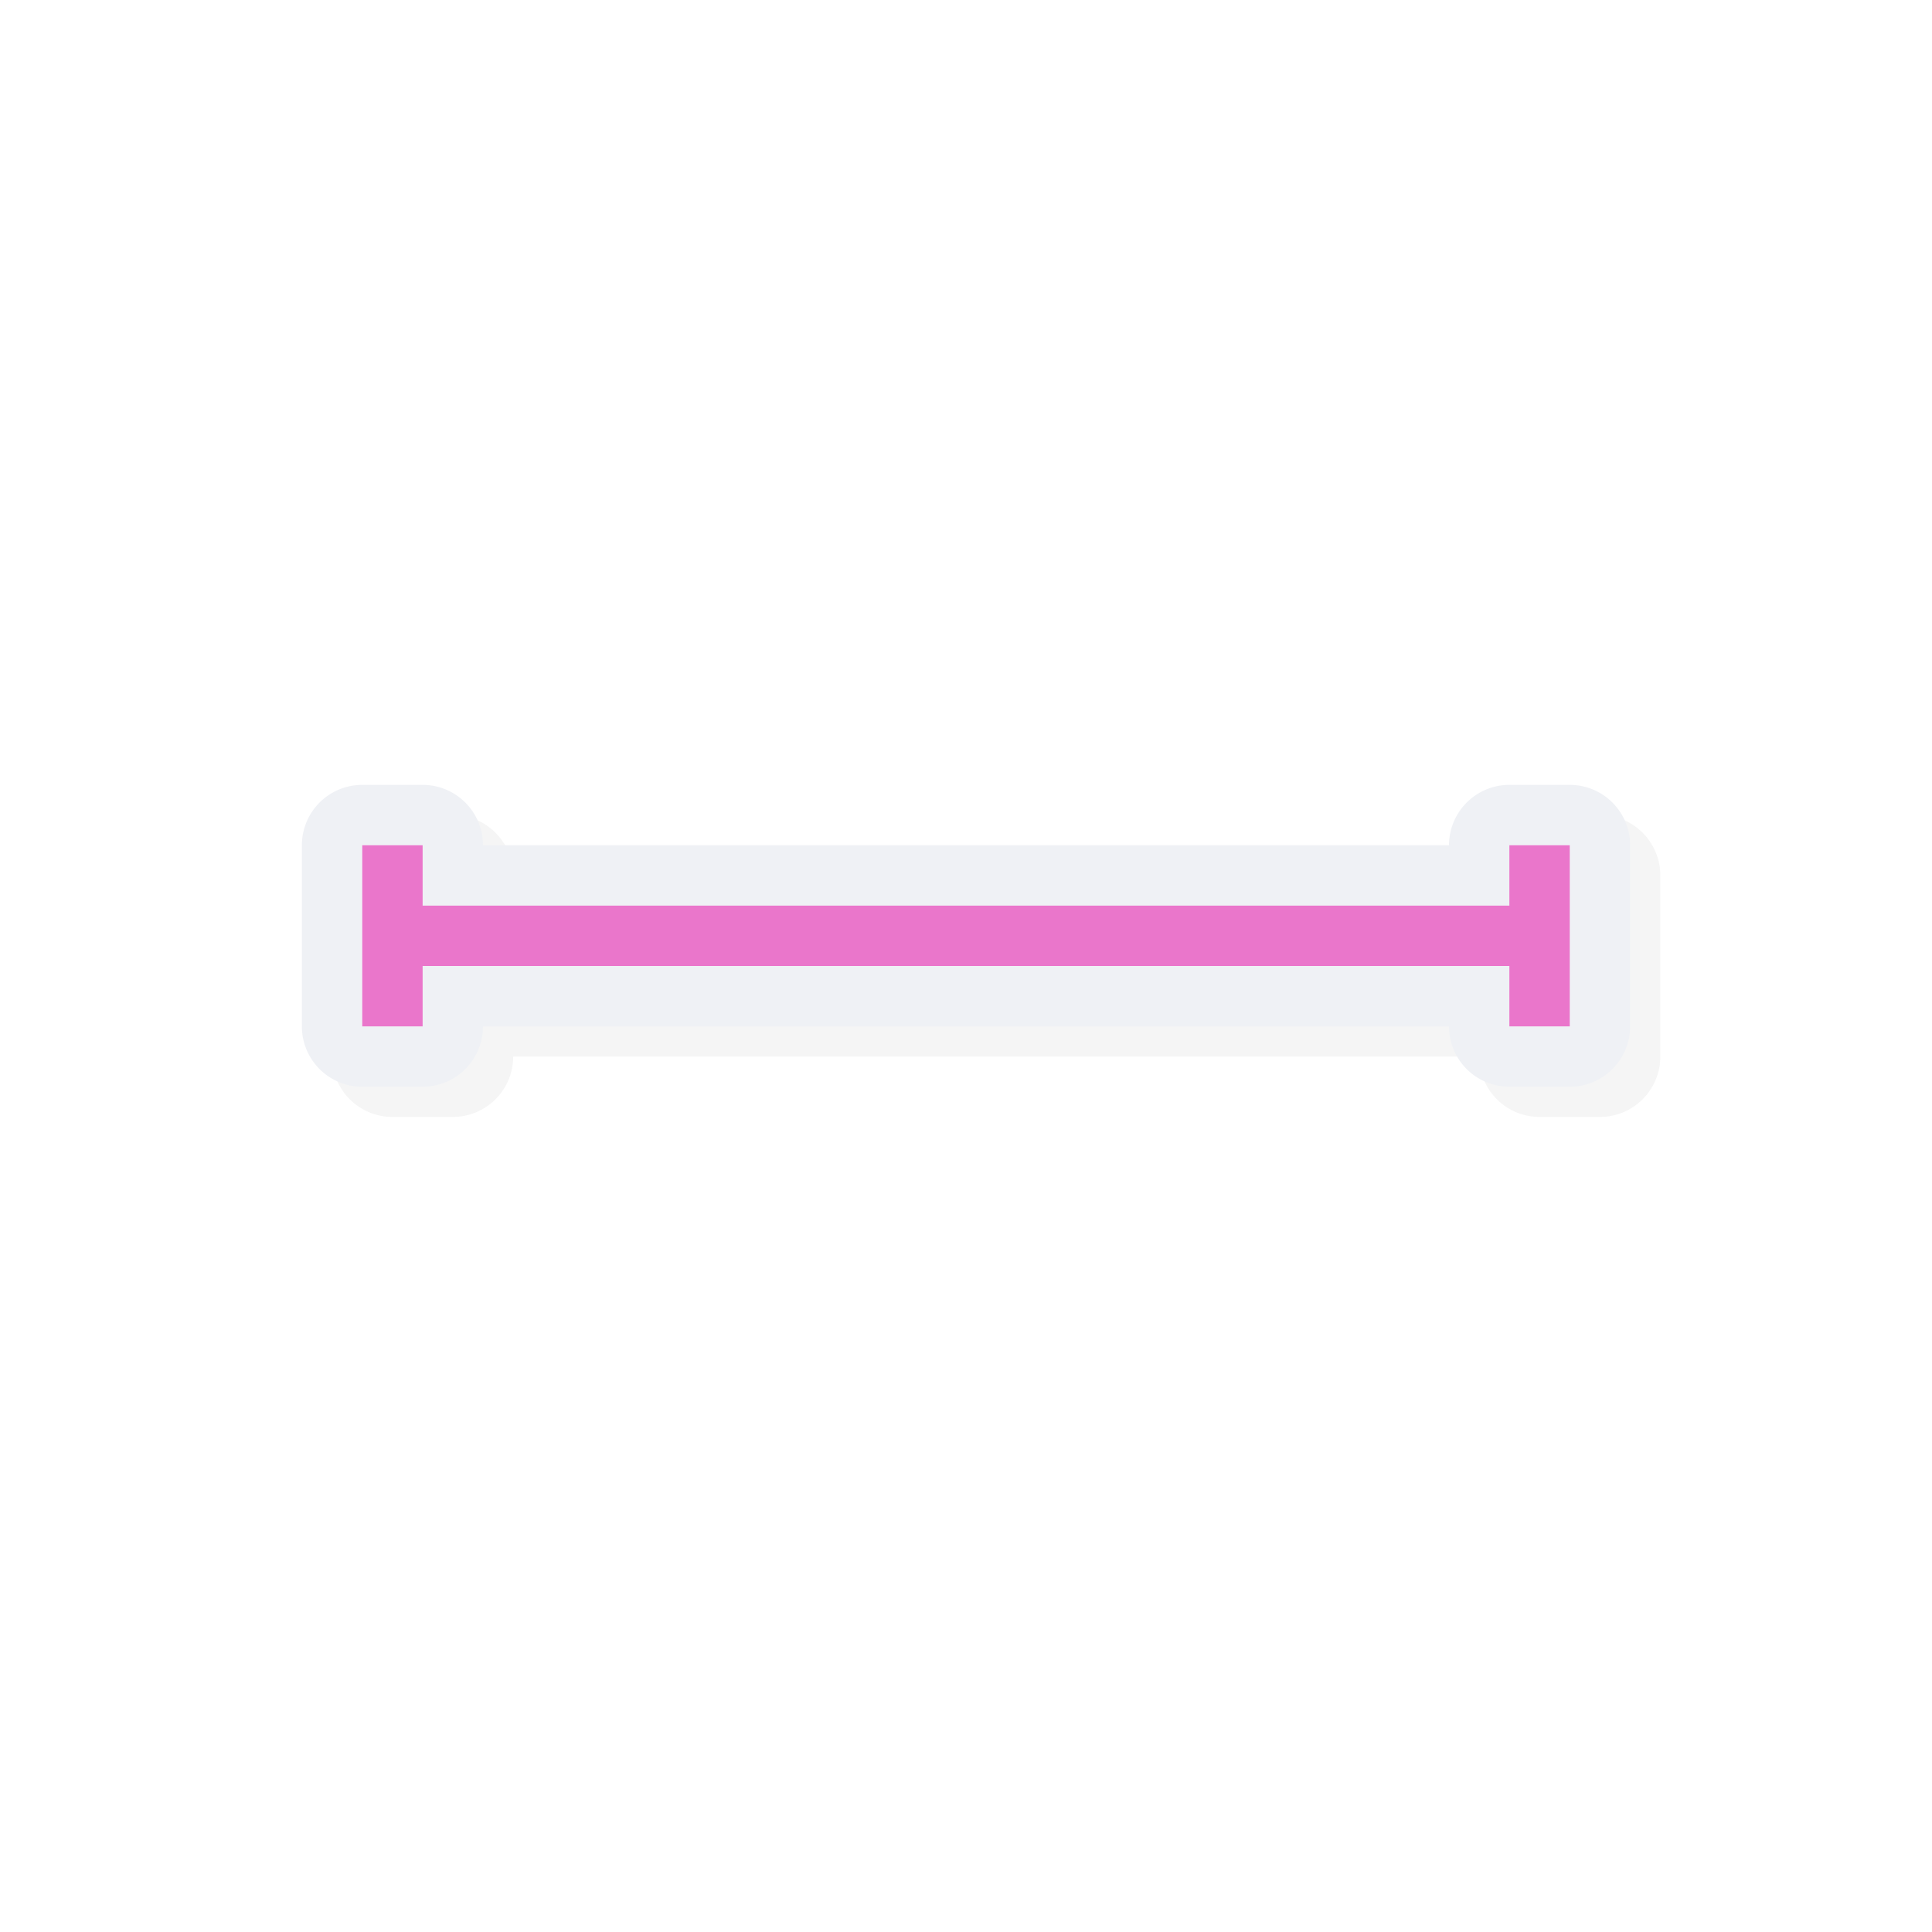 <?xml version="1.0" encoding="UTF-8" standalone="no"?>
<svg
   id="svg5327"
   width="32"
   height="32"
   version="1.1"
   sodipodi:docname="vertical-text.svg"
   inkscape:version="1.1.2 (0a00cf5339, 2022-02-04)"
   xmlns:inkscape="http://www.inkscape.org/namespaces/inkscape"
   xmlns:sodipodi="http://sodipodi.sourceforge.net/DTD/sodipodi-0.dtd"
   xmlns="http://www.w3.org/2000/svg"
   xmlns:svg="http://www.w3.org/2000/svg">
  <sodipodi:namedview
     id="namedview36279"
     pagecolor="#ffffff"
     bordercolor="#666666"
     borderopacity="1.0"
     inkscape:pageshadow="2"
     inkscape:pageopacity="0.0"
     inkscape:pagecheckerboard="0"
     showgrid="false"
     inkscape:zoom="25.96875"
     inkscape:cx="16.019254"
     inkscape:cy="16.019254"
     inkscape:window-width="1896"
     inkscape:window-height="1020"
     inkscape:window-x="9"
     inkscape:window-y="45"
     inkscape:window-maximized="1"
     inkscape:current-layer="svg5327" />
  <defs
     id="defs5329">
    <filter
       id="filter853"
       style="color-interpolation-filters:sRGB"
       width="1.074"
       height="1.324"
       x="-.04"
       y="-.16">
      <feGaussianBlur
         id="feGaussianBlur855"
         stdDeviation=".338" />
    </filter>
    <filter
       id="filter822"
       style="color-interpolation-filters:sRGB"
       width="1.088"
       height="1.389"
       x="-0.044"
       y="-0.194">
      <feGaussianBlur
         id="feGaussianBlur824"
         stdDeviation=".405" />
    </filter>
  </defs>
  <path
     id="path823"
     style="color:#000000;font-style:normal;font-variant:normal;font-weight:normal;font-stretch:normal;font-size:medium;line-height:normal;font-family:sans-serif;font-variant-ligatures:normal;font-variant-position:normal;font-variant-caps:normal;font-variant-numeric:normal;font-variant-alternates:normal;font-feature-settings:normal;text-indent:0;text-align:start;text-decoration:none;text-decoration-line:none;text-decoration-style:solid;text-decoration-color:#000000;letter-spacing:normal;word-spacing:normal;text-transform:none;writing-mode:lr-tb;direction:ltr;text-orientation:mixed;dominant-baseline:auto;baseline-shift:baseline;text-anchor:start;white-space:normal;shape-padding:0;clip-rule:nonzero;display:inline;overflow:visible;visibility:visible;opacity:0.2;isolation:auto;mix-blend-mode:normal;color-interpolation:sRGB;color-interpolation-filters:linearRGB;solid-color:#000000;solid-opacity:1;vector-effect:none;fill:#000000;fill-opacity:1;fill-rule:nonzero;stroke:none;stroke-width:2;stroke-linecap:round;stroke-linejoin:round;stroke-miterlimit:4;stroke-dasharray:none;stroke-dashoffset:0;stroke-opacity:1;color-rendering:auto;image-rendering:auto;shape-rendering:auto;text-rendering:auto;enable-background:accumulate;filter:url(#filter822)"
     d="m 27.5,14.5 a 1,1 0 0 0 -1,-1 h -1 a 1,1 0 0 0 -1,1 h -16 a 1,1 0 0 0 -1,-1 h -1 a 1,1 0 0 0 -1,1 v 1 1 1 a 1,1 0 0 0 1,1 h 1 a 1,1 0 0 0 1,-1 h 16 a 1,1 0 0 0 1,1 h 1 a 1,1 0 0 0 1,-1 v -1 -1 z" />
  <path
     id="path828"
     style="color:#000000;font-style:normal;font-variant:normal;font-weight:normal;font-stretch:normal;font-size:medium;line-height:normal;font-family:sans-serif;font-variant-ligatures:normal;font-variant-position:normal;font-variant-caps:normal;font-variant-numeric:normal;font-variant-alternates:normal;font-feature-settings:normal;text-indent:0;text-align:start;text-decoration:none;text-decoration-line:none;text-decoration-style:solid;text-decoration-color:#000000;letter-spacing:normal;word-spacing:normal;text-transform:none;writing-mode:lr-tb;direction:ltr;text-orientation:mixed;dominant-baseline:auto;baseline-shift:baseline;text-anchor:start;white-space:normal;shape-padding:0;clip-rule:nonzero;display:inline;overflow:visible;visibility:visible;opacity:1;isolation:auto;mix-blend-mode:normal;color-interpolation:sRGB;color-interpolation-filters:linearRGB;solid-color:#000000;solid-opacity:1;vector-effect:none;fill:#EFF1F5;fill-opacity:1;fill-rule:nonzero;stroke:none;stroke-width:2;stroke-linecap:round;stroke-linejoin:round;stroke-miterlimit:4;stroke-dasharray:none;stroke-dashoffset:0;stroke-opacity:1;color-rendering:auto;image-rendering:auto;shape-rendering:auto;text-rendering:auto;enable-background:accumulate"
     d="m 27,14 a 1,1 0 0 0 -1,-1 h -1 a 1,1 0 0 0 -1,1 L 8,14 A 1,1 0 0 0 7,13 H 6 a 1,1 0 0 0 -1,1 v 1 1 1 a 1,1 0 0 0 1,1 h 1 a 1,1 0 0 0 1,-1 h 16 a 1,1 0 0 0 1,1 h 1 a 1,1 0 0 0 1,-1 v -1 -1 z" />
  <path
     id="rect840"
     style="opacity:1;fill:#EA76CB;fill-opacity:1;stroke:none;stroke-width:1.354;stroke-linecap:square;stroke-linejoin:bevel;stroke-miterlimit:4;stroke-dasharray:none;stroke-opacity:1"
     d="m 26,14 h -1 v 1 L 7,15 V 14 H 6 v 1 1 1 h 1 v -1 h 18 v 1 h 1 v -1 -1 z" />
</svg>
